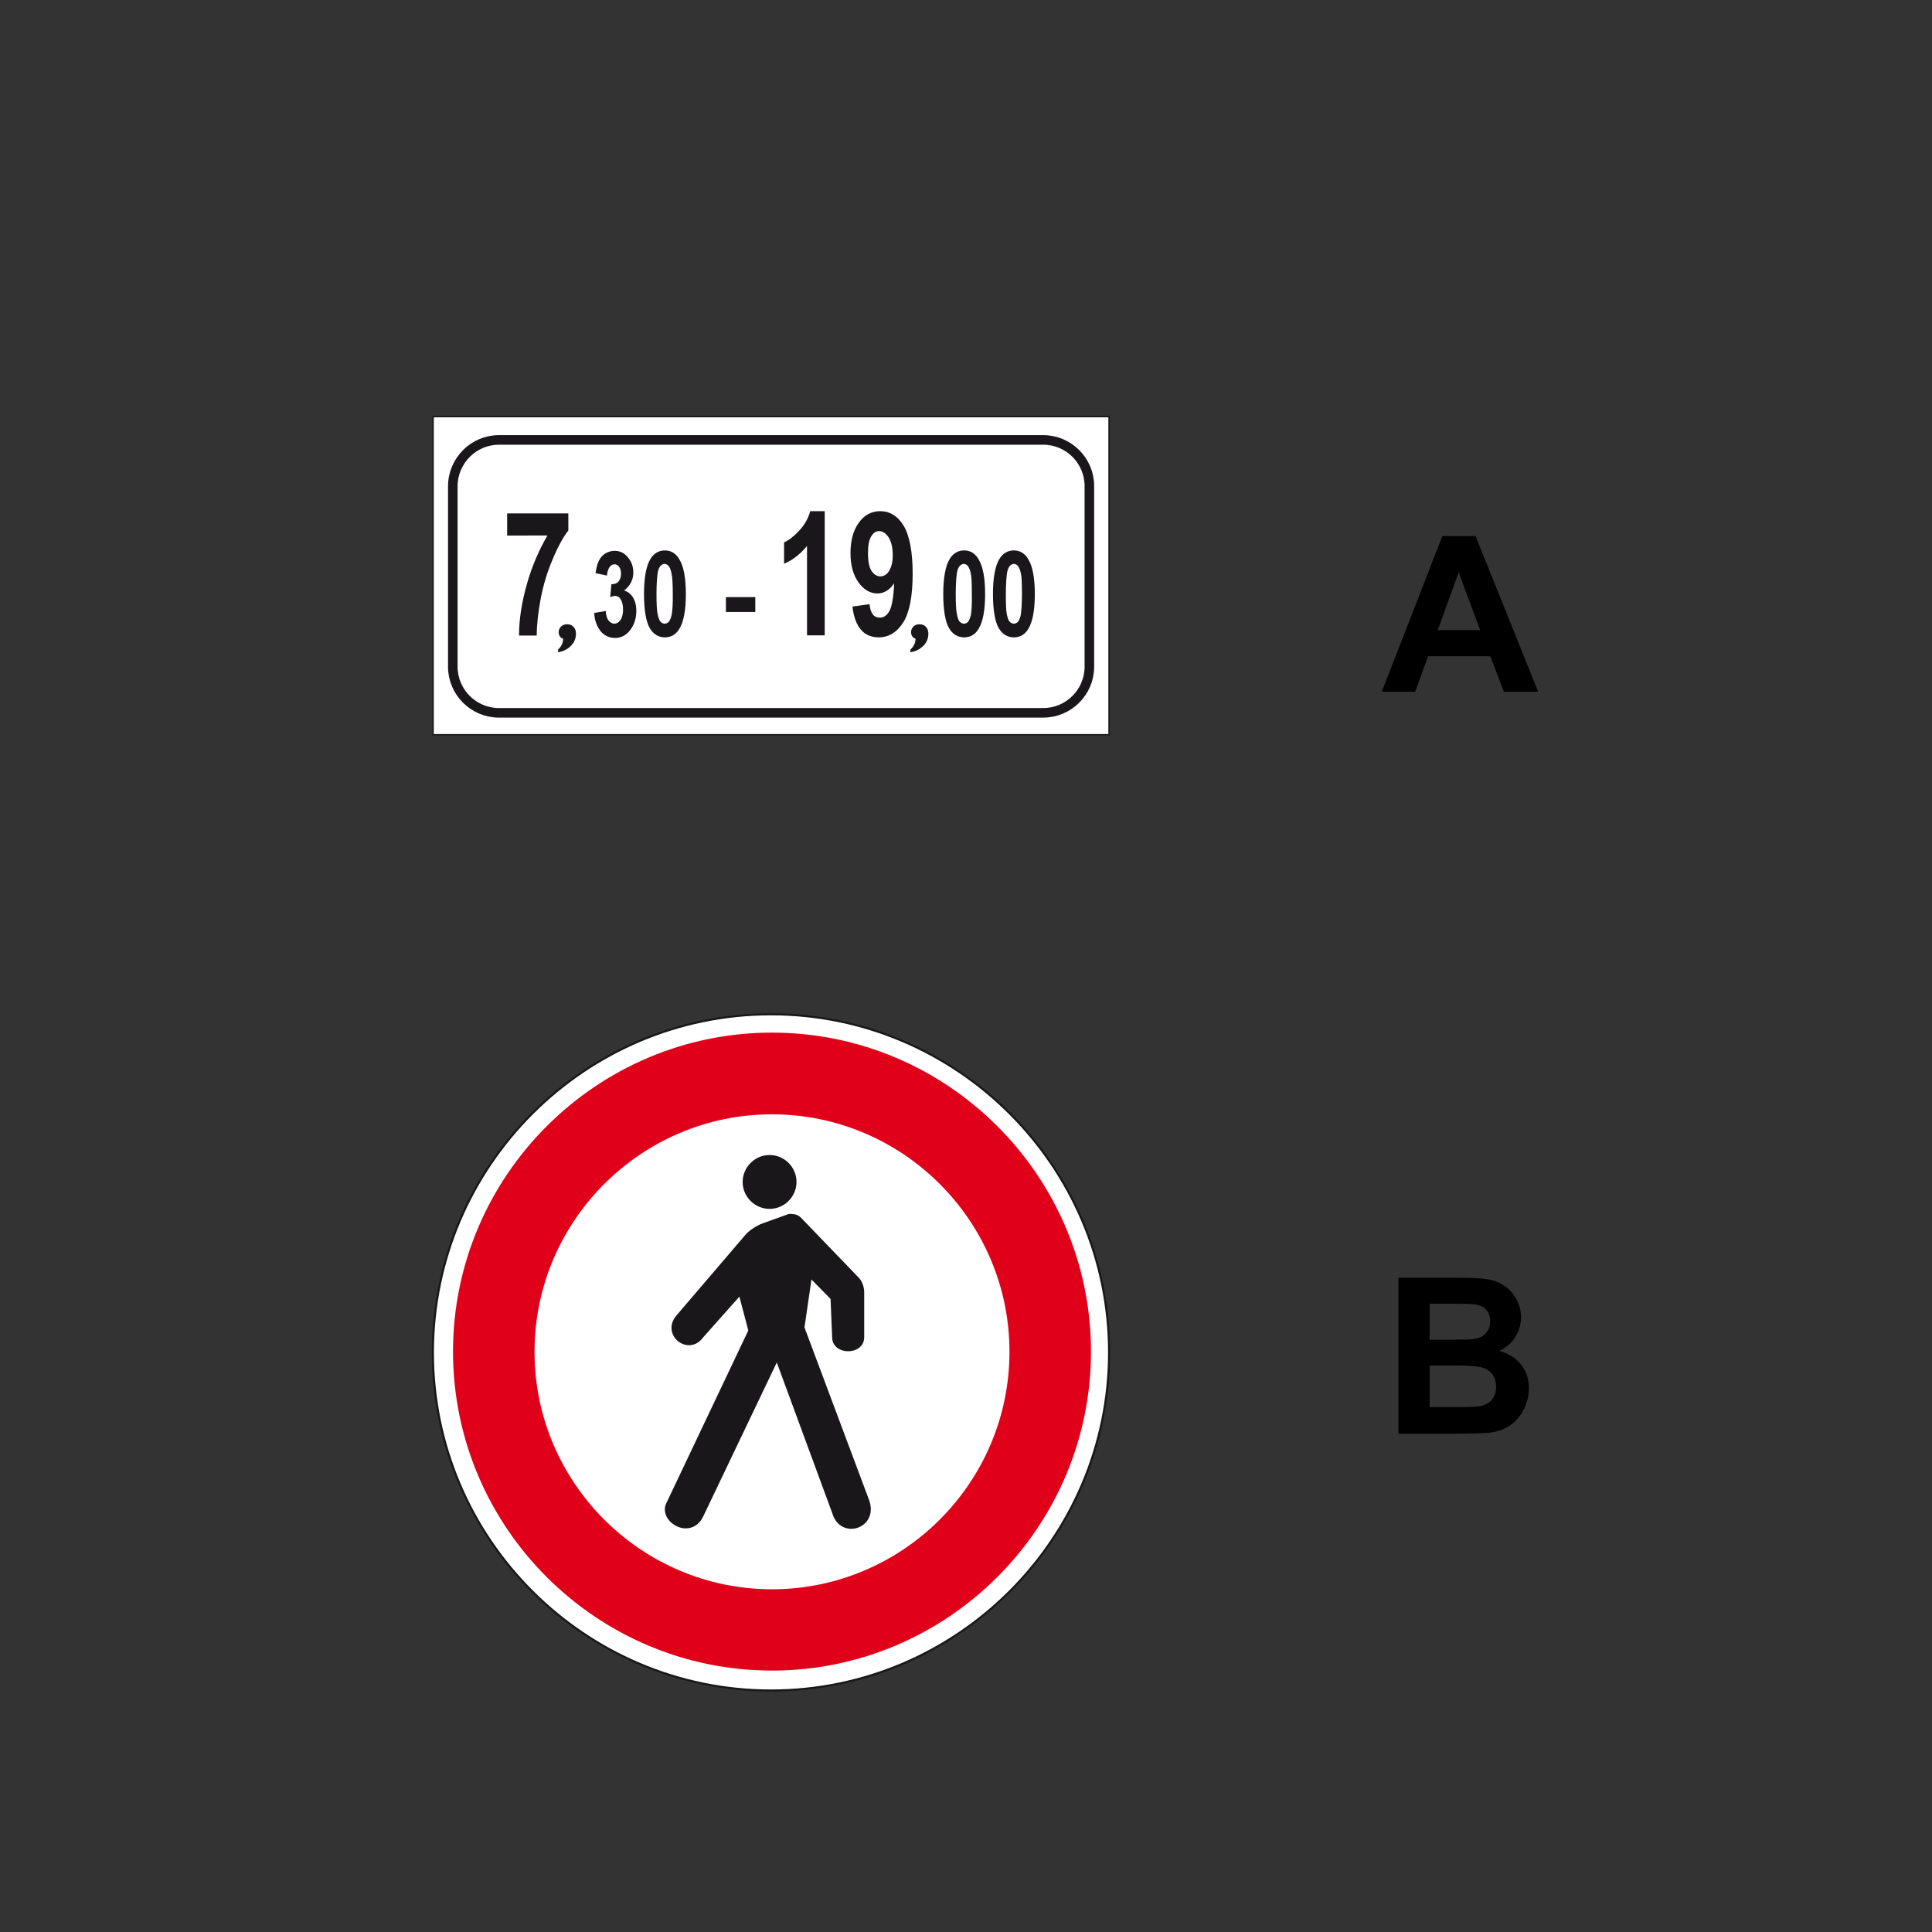 <?xml version="1.0" encoding="utf-8"?>
<!-- Generator: Adobe Illustrator 19.2.0, SVG Export Plug-In . SVG Version: 6.00 Build 0)  -->
<svg version="1.1" id="Livello_1" xmlns="http://www.w3.org/2000/svg" xmlns:xlink="http://www.w3.org/1999/xlink" x="0px" y="0px"
	 viewBox="0 0 960 960" style="enable-background:new 0 0 960 960;" xml:space="preserve">
<rect x="0" y="0" width="960" height="960" fill="#333333" stroke="none"/>
<style type="text/css">
	.st0{fill:#FFFFFF;stroke:#1A171B;stroke-width:0.714;stroke-miterlimit:2.613;}
	.st1{fill:none;stroke:#1A171B;stroke-width:4.759;stroke-miterlimit:2.613;}
	.st2{fill-rule:evenodd;clip-rule:evenodd;fill:#1A171B;}
	.st3{fill-rule:evenodd;clip-rule:evenodd;fill:#FFFFFF;stroke:#1A171B;stroke-width:1.024;stroke-miterlimit:2.613;}
	.st4{fill-rule:evenodd;clip-rule:evenodd;fill:#E1001A;}
	.st5{fill-rule:evenodd;clip-rule:evenodd;fill:#FFFFFF;}
	.st6{fill-rule:evenodd;clip-rule:evenodd;fill:#1A171B;stroke:#1A171B;stroke-width:2.03;stroke-miterlimit:2.613;}
	.st7{fill-rule:evenodd;clip-rule:evenodd;fill:#1A171B;stroke:#1A171B;stroke-width:0.761;stroke-miterlimit:2.613;}
</style>
<g>
	<g>
		<path d="M764.3,343.7h-17l-6.8-17.6h-30.9l-6.4,17.6h-16.6l30.1-77.3h16.5L764.3,343.7z M735.5,313.1l-10.7-28.7l-10.4,28.7H735.5
			z"/>
	</g>
	<g>
		<path d="M694.8,634.9h30.9c6.1,0,10.7,0.3,13.7,0.8s5.7,1.6,8.1,3.2s4.4,3.8,5.9,6.5s2.4,5.7,2.4,9c0,3.6-1,6.9-2.9,10
			s-4.6,5.3-7.9,6.8c4.7,1.4,8.3,3.7,10.9,7s3.8,7.2,3.8,11.7c0,3.5-0.8,6.9-2.5,10.3s-3.9,6-6.7,8c-2.8,2-6.3,3.2-10.5,3.7
			c-2.6,0.3-8.9,0.5-18.8,0.5h-26.3V634.9z M710.4,647.8v17.9h10.2c6.1,0,9.9-0.1,11.3-0.3c2.7-0.3,4.8-1.2,6.3-2.8s2.3-3.5,2.3-6
			c0-2.4-0.7-4.3-2-5.8s-3.3-2.4-5.9-2.7c-1.5-0.2-6-0.3-13.3-0.3H710.4z M710.4,678.5v20.7h14.4c5.6,0,9.2-0.2,10.7-0.5
			c2.3-0.4,4.2-1.5,5.7-3.1c1.5-1.6,2.2-3.8,2.2-6.6c0-2.3-0.6-4.3-1.7-5.9c-1.1-1.6-2.8-2.8-4.9-3.5c-2.1-0.7-6.7-1.1-13.8-1.1
			H710.4z"/>
	</g>
</g>
<polygon class="st0" points="551.1,207 215.2,207 215.2,365.1 551.1,365.1 551.1,207 "/>
<path class="st1" d="M247.9,218.6h270.5c12.6,0,22.9,10.3,22.9,22.9v89.8c0,12.6-10.3,22.9-22.9,22.9H247.9
	c-12.6,0-22.9-10.3-22.9-22.9v-89.8C225.1,228.8,235.4,218.6,247.9,218.6L247.9,218.6z"/>
<path class="st2" d="M409.8,315.7H401v-44.4c-3.2,3.9-7.2,7.1-11.4,8.8v-10.6c2.1-0.9,4.7-2.8,7.3-5.6c2.7-2.8,4.7-6.2,5.7-9.9h7.2
	V315.7L409.8,315.7z"/>
<path class="st2" d="M295.1,304.6l5.9-1c0.1,2.1,0.6,3.8,1.4,4.7c0.7,1,1.8,1.6,2.9,1.6c1.1,0,2.2-0.6,3-1.8c0.8-1.2,1.3-3,1.3-5.2
	c0-2.1-0.4-3.8-1.1-5c-0.7-1.2-1.7-1.8-2.8-1.8c-0.6,0-1.6,0.2-2.5,0.6l0.6-6.4c1.5,0,2.8-0.4,3.5-1.3c0.8-1,1.3-2.3,1.3-4
	c0-1.3-0.4-2.5-0.9-3.3c-0.6-0.9-1.5-1.3-2.4-1.3c-0.9,0-1.8,0.5-2.5,1.5c-0.6,1-1.1,2.4-1.2,4.1l-5.7-1.2c0.4-2.5,0.9-4.7,1.7-6.2
	c0.7-1.5,1.9-2.8,3.2-3.6c1.4-0.8,2.9-1.3,4.6-1.3c2.9,0,5.3,1.3,7.1,3.9c1.5,1.9,2.2,4.4,2.2,6.9c0,3.6-1.6,6.7-4.6,8.9
	c1.8,0.5,3.3,1.7,4.4,3.4c1.1,1.8,1.7,4.1,1.7,6.7c0,3.6-1,6.9-3,9.5c-2,2.7-4.6,4-7.6,4c-2.8,0-5.2-1.1-7.1-3.3
	c-1.8-2.2-3-5.2-3.2-8.7V304.6L295.1,304.6z"/>
<path class="st2" d="M252,266v-10.9h30.4v8.5c-2.5,3.2-5.2,8.1-7.7,14.1c-2.7,6.2-4.7,12.9-6,19.6c-1.3,6.9-2,13.2-2,18.5h-8.8
	c0-8.5,1.5-17.1,4-25.9c2.5-8.8,6-16.7,10.1-23.8H252L252,266z"/>
<path class="st2" d="M511,278c-1.6-2.9-4.1-4.5-7.2-4.5c-3.1,0-5.6,1.5-7.3,4.4c-2,3.4-3.1,9.2-3.1,17.2c0,8,1,13.7,2.8,16.9
	c1.8,3.2,4.5,4.7,7.6,4.7c3.1,0,5.6-1.5,7.2-4.3c2.1-3.4,3.2-9.2,3.2-17.2C514.2,287.2,513.1,281.4,511,278z M507.2,305.7
	c-0.4,1.6-0.9,2.8-1.5,3.4c-0.6,0.5-1.2,0.8-1.9,0.8c-0.7,0-1.6-0.4-2.1-1c-0.6-0.5-1-1.8-1.4-3.6c-0.4-1.7-0.5-5.2-0.5-10.1
	c0-4.9,0.3-8.5,0.6-10.6c0.3-1.6,0.8-2.8,1.4-3.4c0.6-0.6,1.3-1,2-1c0.7,0,1.5,0.4,2,1c0.5,0.6,1.1,1.9,1.5,3.8
	c0.4,1.8,0.5,5.3,0.5,10.2C507.8,300.1,507.5,303.8,507.2,305.7z"/>
<path class="st2" d="M486.3,278c-1.6-2.9-4.1-4.5-7.2-4.5c-3.1,0-5.6,1.5-7.3,4.4c-2,3.4-3.1,9.2-3.1,17.2c0,8,1,13.7,2.8,16.9
	c1.8,3.2,4.5,4.7,7.6,4.7c3.1,0,5.6-1.5,7.2-4.3c2.1-3.4,3.2-9.2,3.2-17.2C489.5,287.2,488.4,281.4,486.3,278z M482.4,305.7
	c-0.4,1.6-0.9,2.8-1.5,3.4c-0.5,0.5-1.2,0.8-1.9,0.8c-0.7,0-1.6-0.4-2.1-1c-0.6-0.5-1-1.8-1.4-3.6c-0.4-1.7-0.6-5.2-0.6-10.1
	c0-4.9,0.3-8.5,0.6-10.6c0.3-1.6,0.8-2.8,1.4-3.4c0.6-0.6,1.3-1,2-1c0.7,0,1.5,0.4,2,1c0.5,0.6,1.1,1.9,1.5,3.8
	c0.4,1.8,0.5,5.3,0.5,10.2C483,300.1,482.8,303.8,482.4,305.7z"/>
<path class="st2" d="M449,261.2c-2.9-4.8-6.9-7.2-11.6-7.2c-4.3,0-8,1.9-10.7,5.8c-2.7,3.7-4.1,8.8-4.1,15c0,6,1.3,10.9,4,14.6
	c2.5,3.5,5.7,5.5,9.3,5.5c3.3,0,6.3-1.8,8.4-5.1c-0.3,7.1-1.2,11.8-2.4,13.9c-1.2,2.1-2.8,3.2-4.7,3.2c-1.3,0-2.7-0.5-3.5-1.6
	c-0.8-1.1-1.5-2.8-1.6-5.1l-8.5,1.2c0.5,5.1,2.1,9.2,4.3,11.6c2.1,2.5,5.2,3.7,8.7,3.7c4.9,0,9.1-2.5,12.2-7.4
	c3.1-4.9,4.7-13,4.7-24.3C453.5,274.1,451.9,266,449,261.2z M443.6,276c0,3.3-0.7,6-1.9,7.8c-1.1,1.8-2.7,2.6-4.3,2.6
	c-1.7,0-3.3-1.1-4.4-2.8c-1.1-1.8-1.7-4.8-1.7-8.6c0-3.9,0.5-6.7,1.6-8.5c1.1-1.8,2.4-2.6,4-2.6c1.7,0,3.3,1.1,4.7,3.2
	c1.3,2.1,2,5.1,2,8.8V276z"/>
<polygon class="st2" points="360.7,304.1 360.7,296.7 375.3,296.7 375.3,304.1 360.7,304.1 "/>
<path class="st2" d="M337.6,278c-1.6-2.9-4.1-4.5-7.2-4.5c-3.1,0-5.6,1.5-7.3,4.4c-2,3.4-3.1,9.2-3.1,17.2c0,8,1,13.7,2.8,16.9
	c1.8,3.2,4.5,4.7,7.6,4.7c3.1,0,5.6-1.5,7.2-4.3c2.1-3.4,3.2-9.2,3.2-17.2C340.8,287.2,339.7,281.4,337.6,278z M333.7,305.7
	c-0.4,1.6-0.9,2.8-1.5,3.4c-0.6,0.5-1.2,0.8-1.9,0.8c-0.7,0-1.6-0.4-2.1-1c-0.5-0.5-1-1.8-1.4-3.6c-0.4-1.7-0.6-5.2-0.6-10.1
	c0-4.9,0.3-8.5,0.6-10.6c0.3-1.6,0.8-2.8,1.4-3.4c0.6-0.6,1.3-1,2-1c0.7,0,1.5,0.4,2,1c0.6,0.6,1.1,1.9,1.5,3.8
	c0.4,1.8,0.6,5.3,0.6,10.2C334.4,300.1,334.1,303.8,333.7,305.7z"/>
<path class="st2" d="M455,317.4c-0.7-0.2-1.3-0.6-1.7-1.2c-0.4-0.6-0.6-1.3-0.6-2.1c0-1.1,0.4-2,1.2-2.8c0.8-0.8,1.8-1.1,3-1.1
	c1.4,0,2.4,0.4,3.2,1.3c0.8,0.8,1.2,2,1.2,3.4c0,2.3-0.8,4.3-2.5,6c-1.7,1.7-3.8,2.8-6.4,3.2v-1.3c0.9-0.9,1.5-1.7,1.9-2.6
	c0.4-0.8,0.6-1.7,0.6-2.5V317.4L455,317.4z"/>
<path class="st2" d="M279.9,317.4c-0.7-0.2-1.3-0.6-1.7-1.2c-0.4-0.6-0.6-1.3-0.6-2.1c0-1.1,0.4-2,1.2-2.8c0.8-0.8,1.8-1.1,3-1.1
	c1.4,0,2.4,0.4,3.2,1.3c0.8,0.8,1.2,2,1.2,3.4c0,2.3-0.8,4.3-2.5,6c-1.7,1.7-3.8,2.8-6.4,3.2v-1.3c0.9-0.9,1.5-1.7,1.9-2.6
	c0.4-0.8,0.6-1.7,0.6-2.5V317.4L279.9,317.4z"/>
<g>
	<g>
		<path class="st3" d="M383.1,504c92.5,0,168,75.5,168,168c0,92.5-75.5,168-168,168s-168-75.5-168-168
			C215.2,579.5,290.6,504,383.1,504L383.1,504z"/>
		<path class="st4" d="M383.6,513.1c87.3,0,158.5,71.2,158.5,158.5c0,87.3-71.2,158.5-158.5,158.5c-87.3,0-158.5-71.2-158.5-158.5
			C225.1,584.4,296.3,513.1,383.6,513.1L383.6,513.1z"/>
		<path class="st5" d="M383.6,553.7c65,0,118,53,118,118s-53,118-118,118c-65,0-118-53-118-118S318.6,553.7,383.6,553.7L383.6,553.7
			z"/>
		<path class="st6" d="M331.7,748l41.2-86.8l-5-19l-19.3,21.7c-6.5,9-19-1.1-11.7-9.6l34.9-40.8c1.9-1.6,3-2.6,6.5-4.3l13.9-5
			c1.8,0.1,3.4-0.1,5.1,1.6l28.8,29.9c1.7,1.8,2.3,4.7,2.3,6.3c0,8.9,0,13.6,0,22.5c0,7.9-13.9,7.9-13.9,0l-0.8-19.5l-11.2-11.4
			l-3.8,26.1L431,746c4.3,12.7-12.8,17.9-16.4,5.8l-28.5-77.4l-37.7,78.9C343,763.9,329.1,756,331.7,748L331.7,748z"/>
		<path class="st7" d="M382.4,574.3c7.1,0,13,5.8,13,13c0,7.1-5.8,13-13,13c-7.1,0-13-5.8-13-13
			C369.4,580.2,375.3,574.3,382.4,574.3L382.4,574.3z"/>
	</g>
</g>
</svg>
